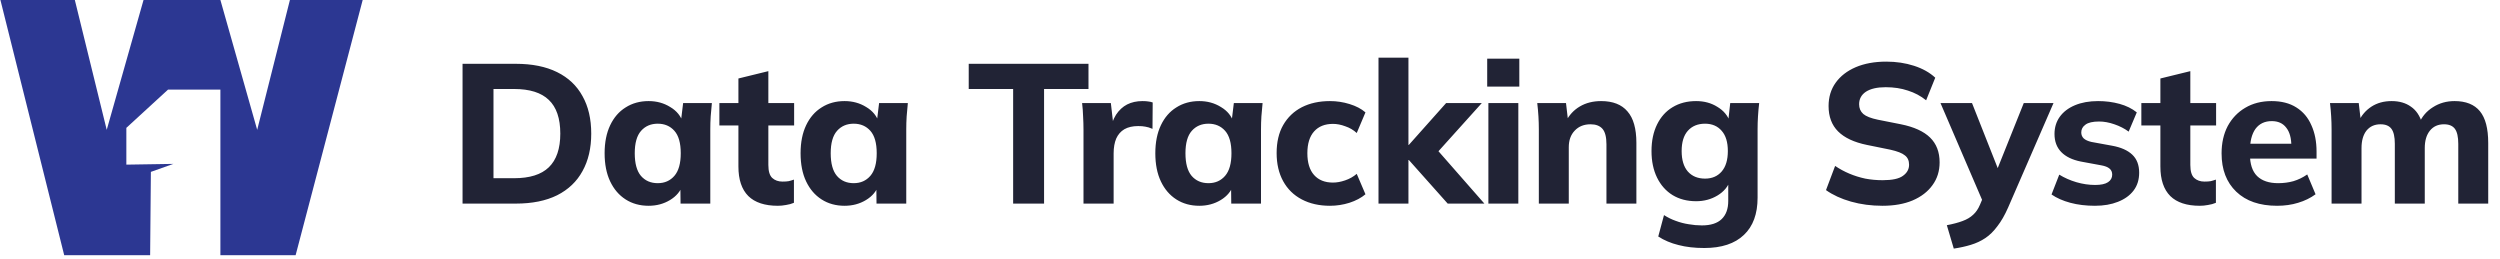 <svg width="290" height="30" viewBox="0 0 290 30" fill="none" xmlns="http://www.w3.org/2000/svg">
<path d="M33.629 -7.05719e-05L29.834 15.063L25.566 -7.05719e-05H16.649L12.38 15.063L8.681 -7.05719e-05H0.049L7.448 29.604H17.416L17.502 19.937L20.111 19.011L14.657 19.098V14.831L19.495 10.391H25.566V29.604H34.292L42.071 -7.05719e-05H33.629Z" fill="#2C3792"/>
<path d="M53.656 23.617V7.402H59.843C61.729 7.402 63.324 7.724 64.627 8.368C65.93 9.012 66.912 9.94 67.571 11.151C68.246 12.347 68.583 13.796 68.583 15.498C68.583 17.185 68.246 18.634 67.571 19.845C66.912 21.056 65.93 21.992 64.627 22.651C63.324 23.295 61.729 23.617 59.843 23.617H53.656ZM57.244 20.673H59.636C61.445 20.673 62.787 20.252 63.661 19.408C64.55 18.549 64.995 17.246 64.995 15.498C64.995 13.735 64.55 12.431 63.661 11.588C62.787 10.745 61.445 10.323 59.636 10.323H57.244V20.673ZM75.241 23.87C74.229 23.87 73.34 23.625 72.573 23.134C71.806 22.643 71.209 21.946 70.779 21.041C70.35 20.137 70.135 19.048 70.135 17.775C70.135 16.518 70.35 15.437 70.779 14.532C71.209 13.627 71.806 12.938 72.573 12.462C73.34 11.972 74.229 11.726 75.241 11.726C76.177 11.726 77.012 11.956 77.748 12.416C78.499 12.861 78.99 13.466 79.22 14.233H78.967L79.243 11.956H82.578C82.532 12.462 82.486 12.976 82.44 13.497C82.409 14.003 82.394 14.502 82.394 14.992V23.617H78.944L78.921 21.432H79.197C78.952 22.168 78.461 22.759 77.725 23.203C76.989 23.648 76.161 23.87 75.241 23.87ZM76.299 21.248C77.097 21.248 77.74 20.965 78.231 20.397C78.722 19.83 78.967 18.956 78.967 17.775C78.967 16.595 78.722 15.728 78.231 15.176C77.74 14.624 77.097 14.348 76.299 14.348C75.502 14.348 74.858 14.624 74.367 15.176C73.876 15.728 73.631 16.595 73.631 17.775C73.631 18.956 73.869 19.83 74.344 20.397C74.835 20.965 75.487 21.248 76.299 21.248ZM90.233 23.87C88.715 23.87 87.573 23.494 86.806 22.743C86.04 21.977 85.656 20.834 85.656 19.316V14.555H83.448V11.956H85.656V9.104L89.129 8.253V11.956H92.119V14.555H89.129V19.132C89.129 19.868 89.283 20.374 89.589 20.65C89.896 20.926 90.287 21.064 90.762 21.064C91.054 21.064 91.291 21.049 91.475 21.018C91.675 20.972 91.882 20.911 92.096 20.834V23.525C91.805 23.648 91.498 23.732 91.176 23.778C90.854 23.84 90.54 23.87 90.233 23.87ZM97.972 23.87C96.96 23.87 96.071 23.625 95.305 23.134C94.538 22.643 93.94 21.946 93.51 21.041C93.081 20.137 92.867 19.048 92.867 17.775C92.867 16.518 93.081 15.437 93.51 14.532C93.94 13.627 94.538 12.938 95.305 12.462C96.071 11.972 96.96 11.726 97.972 11.726C98.908 11.726 99.743 11.956 100.48 12.416C101.231 12.861 101.722 13.466 101.952 14.233H101.699L101.975 11.956H105.31C105.264 12.462 105.218 12.976 105.172 13.497C105.141 14.003 105.126 14.502 105.126 14.992V23.617H101.676L101.653 21.432H101.929C101.683 22.168 101.193 22.759 100.457 23.203C99.721 23.648 98.892 23.87 97.972 23.87ZM99.031 21.248C99.828 21.248 100.472 20.965 100.963 20.397C101.453 19.83 101.699 18.956 101.699 17.775C101.699 16.595 101.453 15.728 100.963 15.176C100.472 14.624 99.828 14.348 99.031 14.348C98.233 14.348 97.589 14.624 97.099 15.176C96.608 15.728 96.362 16.595 96.362 17.775C96.362 18.956 96.6 19.83 97.076 20.397C97.566 20.965 98.218 21.248 99.031 21.248ZM117.524 23.617V10.323H112.372V7.402H126.264V10.323H121.112V23.617H117.524ZM125.685 23.617V15.038C125.685 14.532 125.67 14.018 125.639 13.497C125.624 12.976 125.585 12.462 125.524 11.956H128.859L129.25 15.36H128.721C128.874 14.532 129.12 13.85 129.457 13.313C129.81 12.777 130.239 12.378 130.745 12.117C131.266 11.857 131.857 11.726 132.516 11.726C132.807 11.726 133.037 11.742 133.206 11.772C133.375 11.787 133.543 11.826 133.712 11.887L133.689 14.946C133.367 14.808 133.091 14.724 132.861 14.693C132.646 14.647 132.37 14.624 132.033 14.624C131.389 14.624 130.852 14.747 130.423 14.992C130.009 15.238 129.695 15.598 129.48 16.073C129.281 16.549 129.181 17.123 129.181 17.798V23.617H125.685ZM139.123 23.87C138.111 23.87 137.221 23.625 136.455 23.134C135.688 22.643 135.09 21.946 134.661 21.041C134.231 20.137 134.017 19.048 134.017 17.775C134.017 16.518 134.231 15.437 134.661 14.532C135.09 13.627 135.688 12.938 136.455 12.462C137.221 11.972 138.111 11.726 139.123 11.726C140.058 11.726 140.894 11.956 141.63 12.416C142.381 12.861 142.872 13.466 143.102 14.233H142.849L143.125 11.956H146.46C146.414 12.462 146.368 12.976 146.322 13.497C146.291 14.003 146.276 14.502 146.276 14.992V23.617H142.826L142.803 21.432H143.079C142.833 22.168 142.343 22.759 141.607 23.203C140.871 23.648 140.043 23.87 139.123 23.87ZM140.181 21.248C140.978 21.248 141.622 20.965 142.113 20.397C142.603 19.83 142.849 18.956 142.849 17.775C142.849 16.595 142.603 15.728 142.113 15.176C141.622 14.624 140.978 14.348 140.181 14.348C139.383 14.348 138.739 14.624 138.249 15.176C137.758 15.728 137.513 16.595 137.513 17.775C137.513 18.956 137.75 19.83 138.226 20.397C138.716 20.965 139.368 21.248 140.181 21.248ZM154.276 23.87C153.034 23.87 151.945 23.625 151.01 23.134C150.075 22.643 149.354 21.938 148.848 21.018C148.342 20.098 148.089 19.009 148.089 17.752C148.089 16.48 148.342 15.399 148.848 14.509C149.369 13.604 150.09 12.915 151.01 12.439C151.945 11.964 153.034 11.726 154.276 11.726C155.058 11.726 155.817 11.841 156.553 12.071C157.304 12.301 157.918 12.623 158.393 13.037L157.381 15.429C156.998 15.076 156.553 14.816 156.047 14.647C155.556 14.463 155.081 14.371 154.621 14.371C153.686 14.371 152.957 14.662 152.436 15.245C151.915 15.828 151.654 16.671 151.654 17.775C151.654 18.879 151.915 19.723 152.436 20.305C152.957 20.888 153.686 21.179 154.621 21.179C155.066 21.179 155.533 21.095 156.024 20.926C156.53 20.758 156.982 20.505 157.381 20.167L158.393 22.536C157.902 22.95 157.281 23.28 156.53 23.525C155.794 23.755 155.043 23.87 154.276 23.87ZM159.906 23.617V6.689H163.379V16.809H163.425L167.749 11.956H171.889L166.3 18.166V16.901L172.188 23.617H167.933L163.425 18.557H163.379V23.617H159.906ZM172.653 23.617V11.956H176.126V23.617H172.653ZM172.515 10.047V6.804H176.241V10.047H172.515ZM178.505 23.617V14.992C178.505 14.502 178.489 14.003 178.459 13.497C178.428 12.976 178.382 12.462 178.321 11.956H181.656L181.909 14.118H181.633C182.016 13.351 182.56 12.761 183.266 12.347C183.971 11.933 184.791 11.726 185.727 11.726C187.091 11.726 188.111 12.125 188.786 12.922C189.476 13.704 189.821 14.923 189.821 16.579V23.617H186.348V16.74C186.348 15.897 186.194 15.299 185.888 14.946C185.581 14.594 185.121 14.417 184.508 14.417C183.741 14.417 183.128 14.662 182.668 15.153C182.208 15.629 181.978 16.273 181.978 17.085V23.617H178.505ZM197.693 28.769C196.574 28.769 195.577 28.654 194.703 28.424C193.829 28.209 193.047 27.88 192.357 27.435L193.024 24.951C193.453 25.227 193.906 25.45 194.381 25.618C194.872 25.802 195.37 25.933 195.876 26.009C196.397 26.101 196.911 26.147 197.417 26.147C198.444 26.147 199.211 25.902 199.717 25.411C200.223 24.921 200.476 24.223 200.476 23.318V20.903H200.706C200.461 21.639 199.97 22.23 199.234 22.674C198.498 23.119 197.67 23.341 196.75 23.341C195.707 23.341 194.795 23.104 194.013 22.628C193.246 22.153 192.648 21.478 192.219 20.604C191.79 19.73 191.575 18.703 191.575 17.522C191.575 16.341 191.79 15.314 192.219 14.44C192.648 13.566 193.246 12.899 194.013 12.439C194.795 11.964 195.707 11.726 196.75 11.726C197.685 11.726 198.506 11.948 199.211 12.393C199.932 12.822 200.415 13.398 200.66 14.118L200.476 14.026L200.706 11.956H204.064C204.003 12.462 203.957 12.976 203.926 13.497C203.895 14.003 203.88 14.502 203.88 14.992V22.927C203.88 24.813 203.351 26.255 202.293 27.251C201.235 28.263 199.702 28.769 197.693 28.769ZM197.785 20.719C198.598 20.719 199.242 20.443 199.717 19.891C200.192 19.339 200.43 18.549 200.43 17.522C200.43 16.495 200.192 15.713 199.717 15.176C199.242 14.624 198.598 14.348 197.785 14.348C196.942 14.348 196.275 14.624 195.784 15.176C195.309 15.713 195.071 16.495 195.071 17.522C195.071 18.549 195.309 19.339 195.784 19.891C196.275 20.443 196.942 20.719 197.785 20.719ZM218.371 23.87C217.068 23.87 215.849 23.709 214.714 23.387C213.579 23.065 212.613 22.62 211.816 22.053L212.874 19.247C213.395 19.6 213.947 19.899 214.53 20.144C215.113 20.39 215.726 20.581 216.37 20.719C217.014 20.842 217.689 20.903 218.394 20.903C219.498 20.903 220.28 20.735 220.74 20.397C221.215 20.06 221.453 19.631 221.453 19.109C221.453 18.634 221.292 18.273 220.97 18.028C220.663 17.767 220.096 17.545 219.268 17.361L216.554 16.809C215.067 16.503 213.955 15.981 213.219 15.245C212.483 14.509 212.115 13.528 212.115 12.301C212.115 11.258 212.391 10.354 212.943 9.587C213.495 8.821 214.269 8.223 215.266 7.793C216.278 7.364 217.459 7.149 218.808 7.149C219.958 7.149 221.031 7.31 222.028 7.632C223.025 7.954 223.845 8.414 224.489 9.012L223.431 11.634C222.802 11.128 222.097 10.752 221.315 10.507C220.548 10.246 219.69 10.116 218.739 10.116C217.742 10.116 216.976 10.293 216.439 10.645C215.918 10.998 215.657 11.481 215.657 12.094C215.657 12.554 215.818 12.93 216.14 13.221C216.462 13.497 217.029 13.72 217.842 13.888L220.51 14.417C222.028 14.724 223.155 15.238 223.891 15.958C224.627 16.679 224.995 17.637 224.995 18.833C224.995 19.845 224.719 20.727 224.167 21.478C223.63 22.23 222.864 22.82 221.867 23.249C220.886 23.663 219.72 23.87 218.371 23.87ZM226.638 28.838L225.833 26.124C226.553 25.986 227.159 25.825 227.65 25.641C228.156 25.457 228.57 25.212 228.892 24.905C229.214 24.614 229.474 24.23 229.674 23.755L230.249 22.398L230.157 23.732L225.097 11.956H228.754L232.089 20.397H231.376L234.757 11.956H238.207L232.94 24.077C232.556 24.951 232.142 25.672 231.698 26.239C231.268 26.822 230.801 27.282 230.295 27.619C229.789 27.956 229.229 28.217 228.616 28.401C228.018 28.585 227.358 28.731 226.638 28.838ZM243.014 23.87C241.972 23.87 241.021 23.755 240.162 23.525C239.304 23.295 238.575 22.973 237.977 22.559L238.874 20.259C239.472 20.627 240.132 20.919 240.852 21.133C241.588 21.348 242.317 21.455 243.037 21.455C243.712 21.455 244.21 21.348 244.532 21.133C244.854 20.919 245.015 20.627 245.015 20.259C245.015 19.953 244.908 19.715 244.693 19.546C244.494 19.378 244.18 19.255 243.75 19.178L241.381 18.741C240.385 18.542 239.626 18.174 239.104 17.637C238.583 17.101 238.322 16.403 238.322 15.544C238.322 14.793 238.522 14.133 238.92 13.566C239.334 12.983 239.925 12.531 240.691 12.209C241.458 11.887 242.355 11.726 243.382 11.726C244.256 11.726 245.084 11.834 245.866 12.048C246.648 12.263 247.315 12.592 247.867 13.037L246.924 15.268C246.449 14.915 245.897 14.632 245.268 14.417C244.655 14.203 244.065 14.095 243.497 14.095C242.761 14.095 242.232 14.218 241.91 14.463C241.588 14.693 241.427 14.992 241.427 15.36C241.427 15.636 241.519 15.866 241.703 16.05C241.903 16.234 242.202 16.372 242.6 16.464L244.992 16.901C246.02 17.085 246.802 17.43 247.338 17.936C247.875 18.442 248.143 19.14 248.143 20.029C248.143 20.842 247.929 21.532 247.499 22.099C247.07 22.666 246.464 23.104 245.682 23.41C244.916 23.717 244.026 23.87 243.014 23.87ZM255.182 23.87C253.664 23.87 252.522 23.494 251.755 22.743C250.988 21.977 250.605 20.834 250.605 19.316V14.555H248.397V11.956H250.605V9.104L254.078 8.253V11.956H257.068V14.555H254.078V19.132C254.078 19.868 254.231 20.374 254.538 20.65C254.845 20.926 255.236 21.064 255.711 21.064C256.002 21.064 256.24 21.049 256.424 21.018C256.623 20.972 256.83 20.911 257.045 20.834V23.525C256.754 23.648 256.447 23.732 256.125 23.778C255.803 23.84 255.489 23.87 255.182 23.87ZM264.143 23.87C262.119 23.87 260.54 23.326 259.405 22.237C258.27 21.148 257.703 19.669 257.703 17.798C257.703 16.587 257.941 15.529 258.416 14.624C258.907 13.72 259.581 13.014 260.44 12.508C261.314 11.987 262.334 11.726 263.499 11.726C264.649 11.726 265.607 11.972 266.374 12.462C267.156 12.953 267.739 13.643 268.122 14.532C268.521 15.406 268.72 16.426 268.72 17.591V18.396H260.555V16.671H266.19L265.799 16.993C265.799 16.027 265.6 15.299 265.201 14.808C264.818 14.302 264.258 14.049 263.522 14.049C262.709 14.049 262.081 14.348 261.636 14.946C261.207 15.544 260.992 16.403 260.992 17.522V17.89C260.992 19.025 261.268 19.868 261.82 20.42C262.387 20.972 263.2 21.248 264.258 21.248C264.887 21.248 265.477 21.172 266.029 21.018C266.596 20.849 267.133 20.589 267.639 20.236L268.605 22.536C268.022 22.965 267.348 23.295 266.581 23.525C265.83 23.755 265.017 23.87 264.143 23.87ZM270.463 23.617V14.992C270.463 14.502 270.448 14.003 270.417 13.497C270.387 12.976 270.341 12.462 270.279 11.956H273.614L273.867 14.118H273.591C273.929 13.382 274.427 12.8 275.086 12.37C275.746 11.941 276.528 11.726 277.432 11.726C278.322 11.726 279.065 11.941 279.663 12.37C280.277 12.784 280.714 13.436 280.974 14.325H280.606C280.944 13.528 281.48 12.899 282.216 12.439C282.952 11.964 283.788 11.726 284.723 11.726C286.042 11.726 287.023 12.117 287.667 12.899C288.311 13.681 288.633 14.908 288.633 16.579V23.617H285.16V16.694C285.16 15.882 285.03 15.299 284.769 14.946C284.509 14.594 284.087 14.417 283.504 14.417C282.814 14.417 282.27 14.662 281.871 15.153C281.473 15.644 281.273 16.319 281.273 17.177V23.617H277.8V16.694C277.8 15.882 277.67 15.299 277.409 14.946C277.149 14.594 276.727 14.417 276.144 14.417C275.454 14.417 274.91 14.662 274.511 15.153C274.128 15.644 273.936 16.319 273.936 17.177V23.617H270.463Z" fill="#090C1F" fill-opacity="0.9"/>
</svg>

